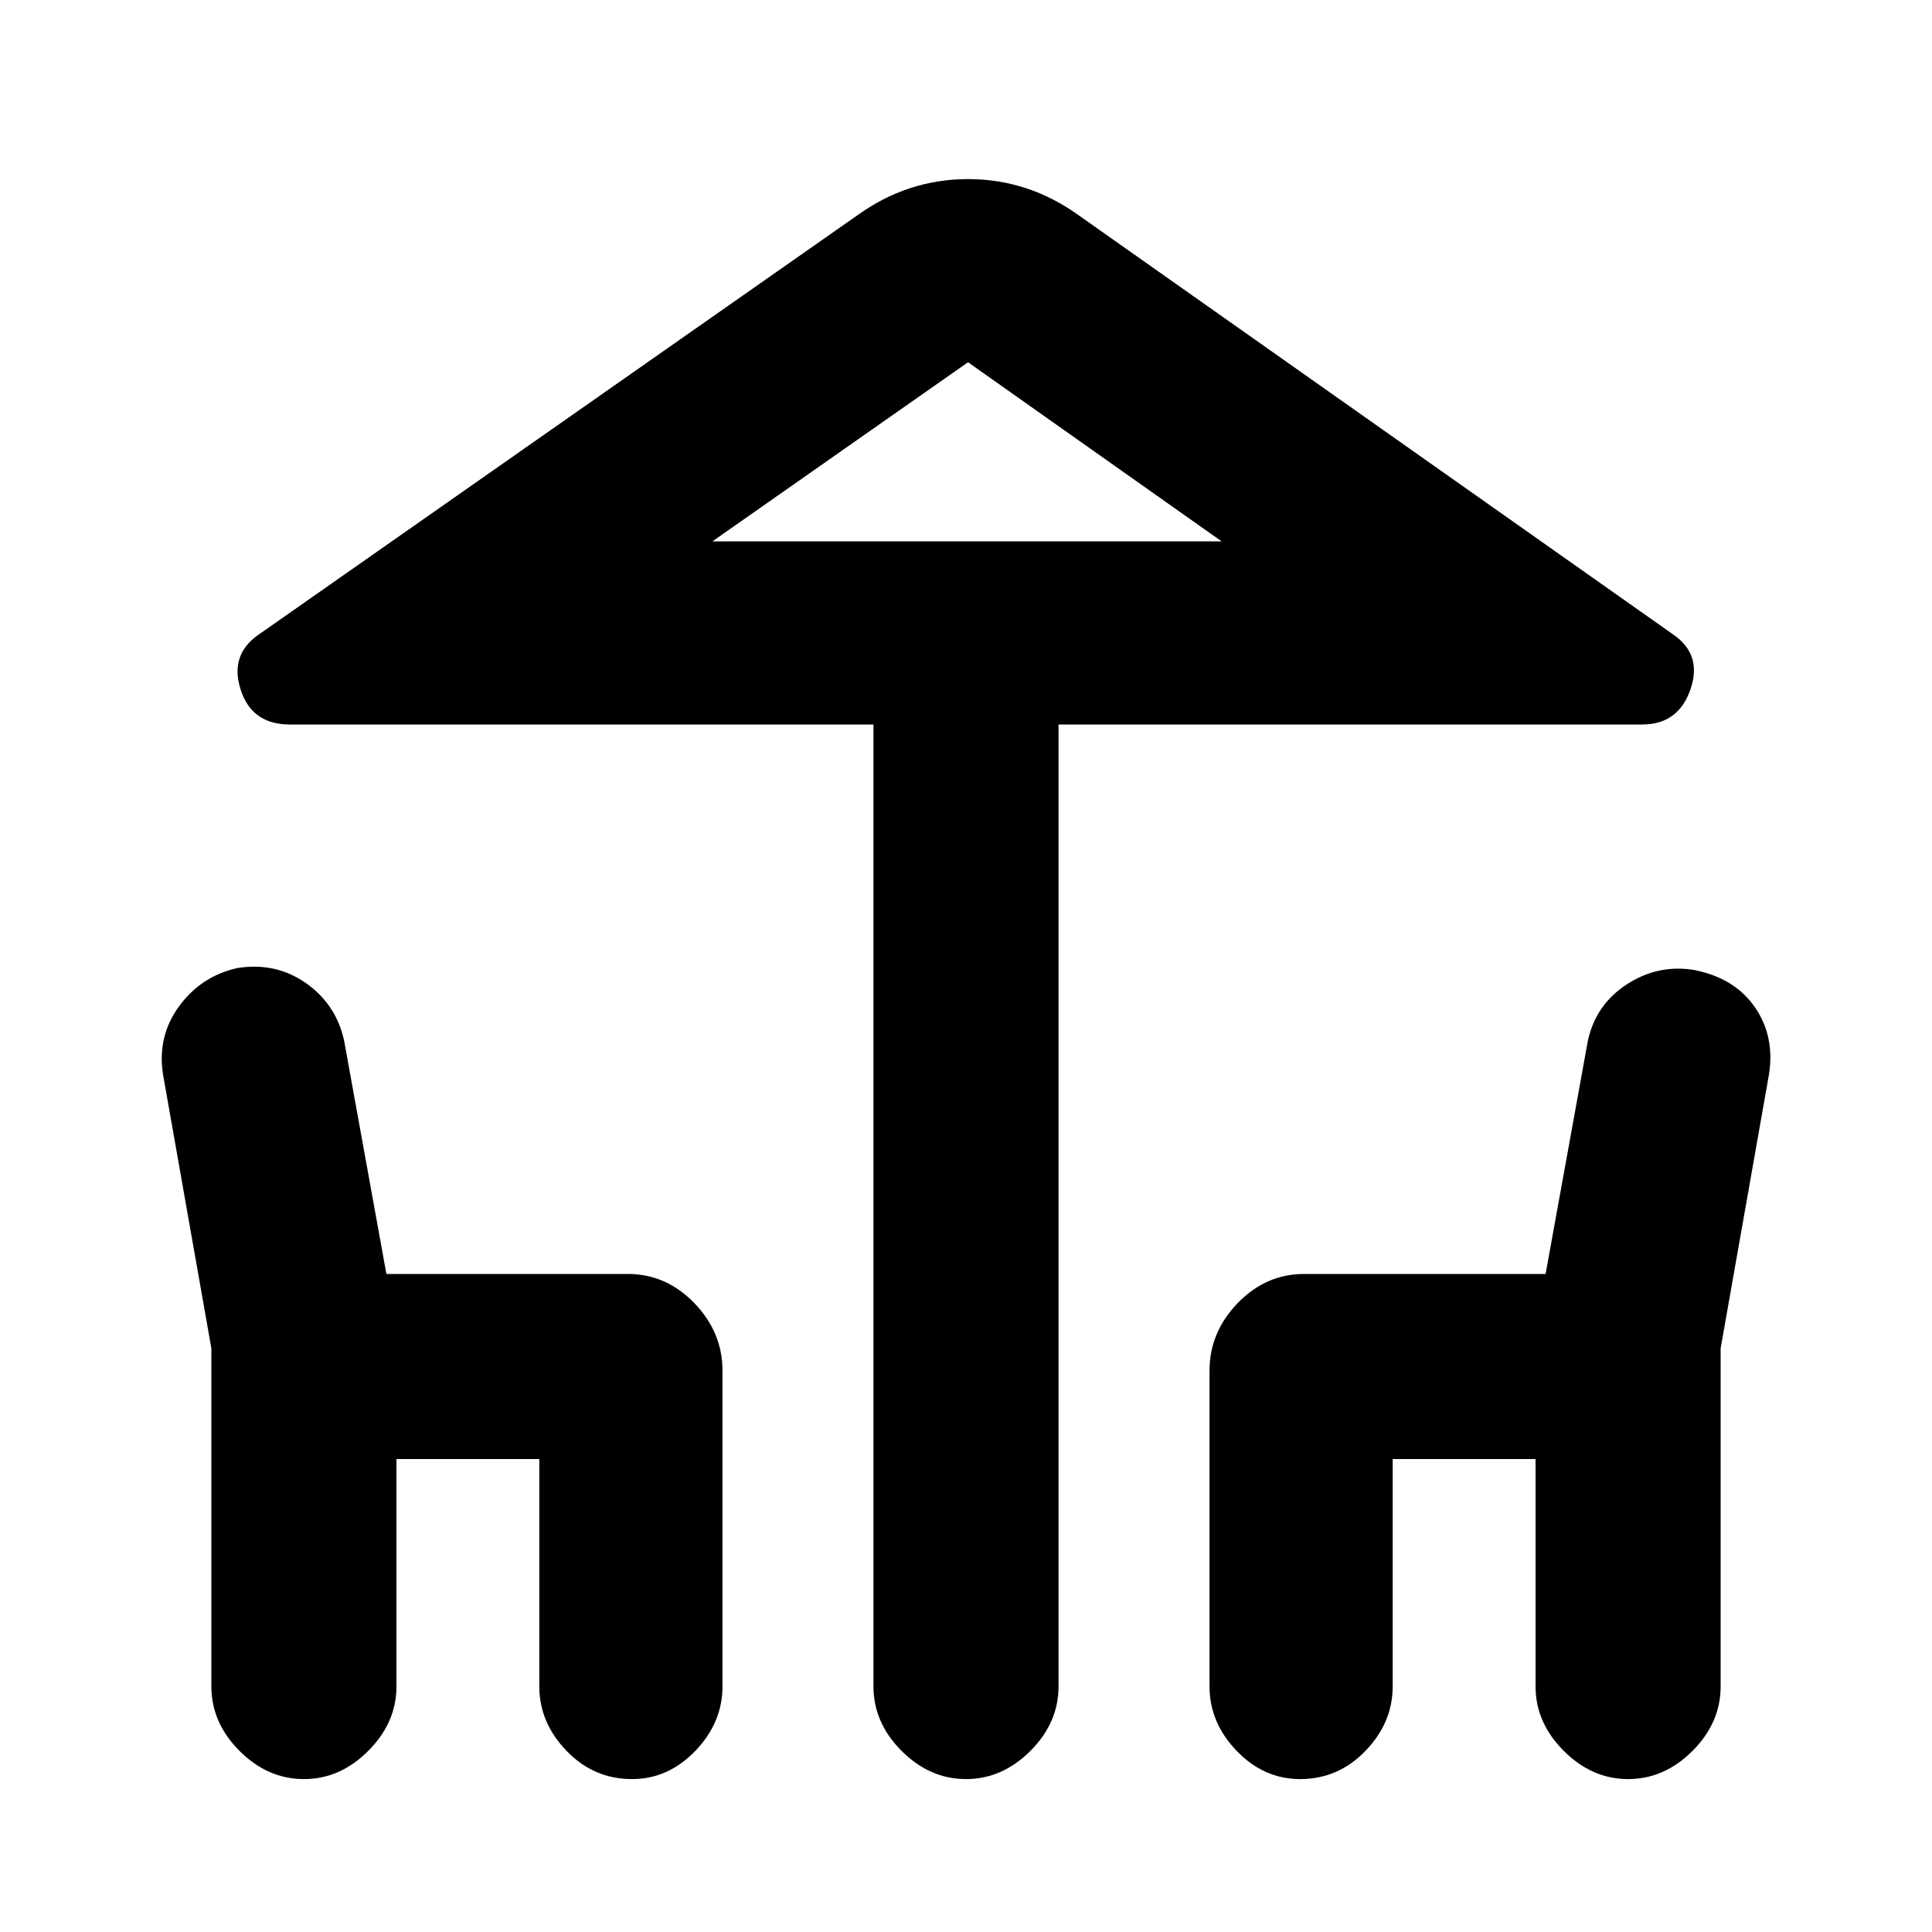 <svg xmlns="http://www.w3.org/2000/svg" height="20" width="20"><path d="M10 18.417q-.375 0-.667-.292-.291-.292-.291-.667V7.5H3q-.396 0-.51-.365-.115-.364.198-.573l6.187-4.333q.521-.375 1.146-.375.625 0 1.146.375l6.145 4.333q.313.209.188.573-.125.365-.5.365h-6.042v9.958q0 .375-.291.667-.292.292-.667.292Zm.021-12.813h2.625-5.271ZM3.146 18.417q-.375 0-.667-.292-.291-.292-.291-.667v-3.5l-.5-2.833q-.063-.396.166-.708.229-.313.604-.396.396-.063.709.156.312.219.395.594L4 13.188h2.5q.396 0 .688.302.291.302.291.698v3.27q0 .375-.281.667-.281.292-.656.292-.396 0-.677-.292-.282-.292-.282-.667v-2.354H4.104v2.354q0 .375-.292.667-.291.292-.666.292Zm10.312 0q-.375 0-.656-.292t-.281-.667v-3.27q0-.396.291-.698.292-.302.688-.302H16l.438-2.417q.083-.375.406-.583.323-.209.698-.146.416.083.625.385.208.302.145.698l-.5 2.833v3.5q0 .375-.291.667-.292.292-.667.292-.375 0-.666-.292-.292-.292-.292-.667v-2.354h-1.479v2.354q0 .375-.282.667-.281.292-.677.292ZM7.375 5.604h5.271L10.021 3.75Z"/></svg>